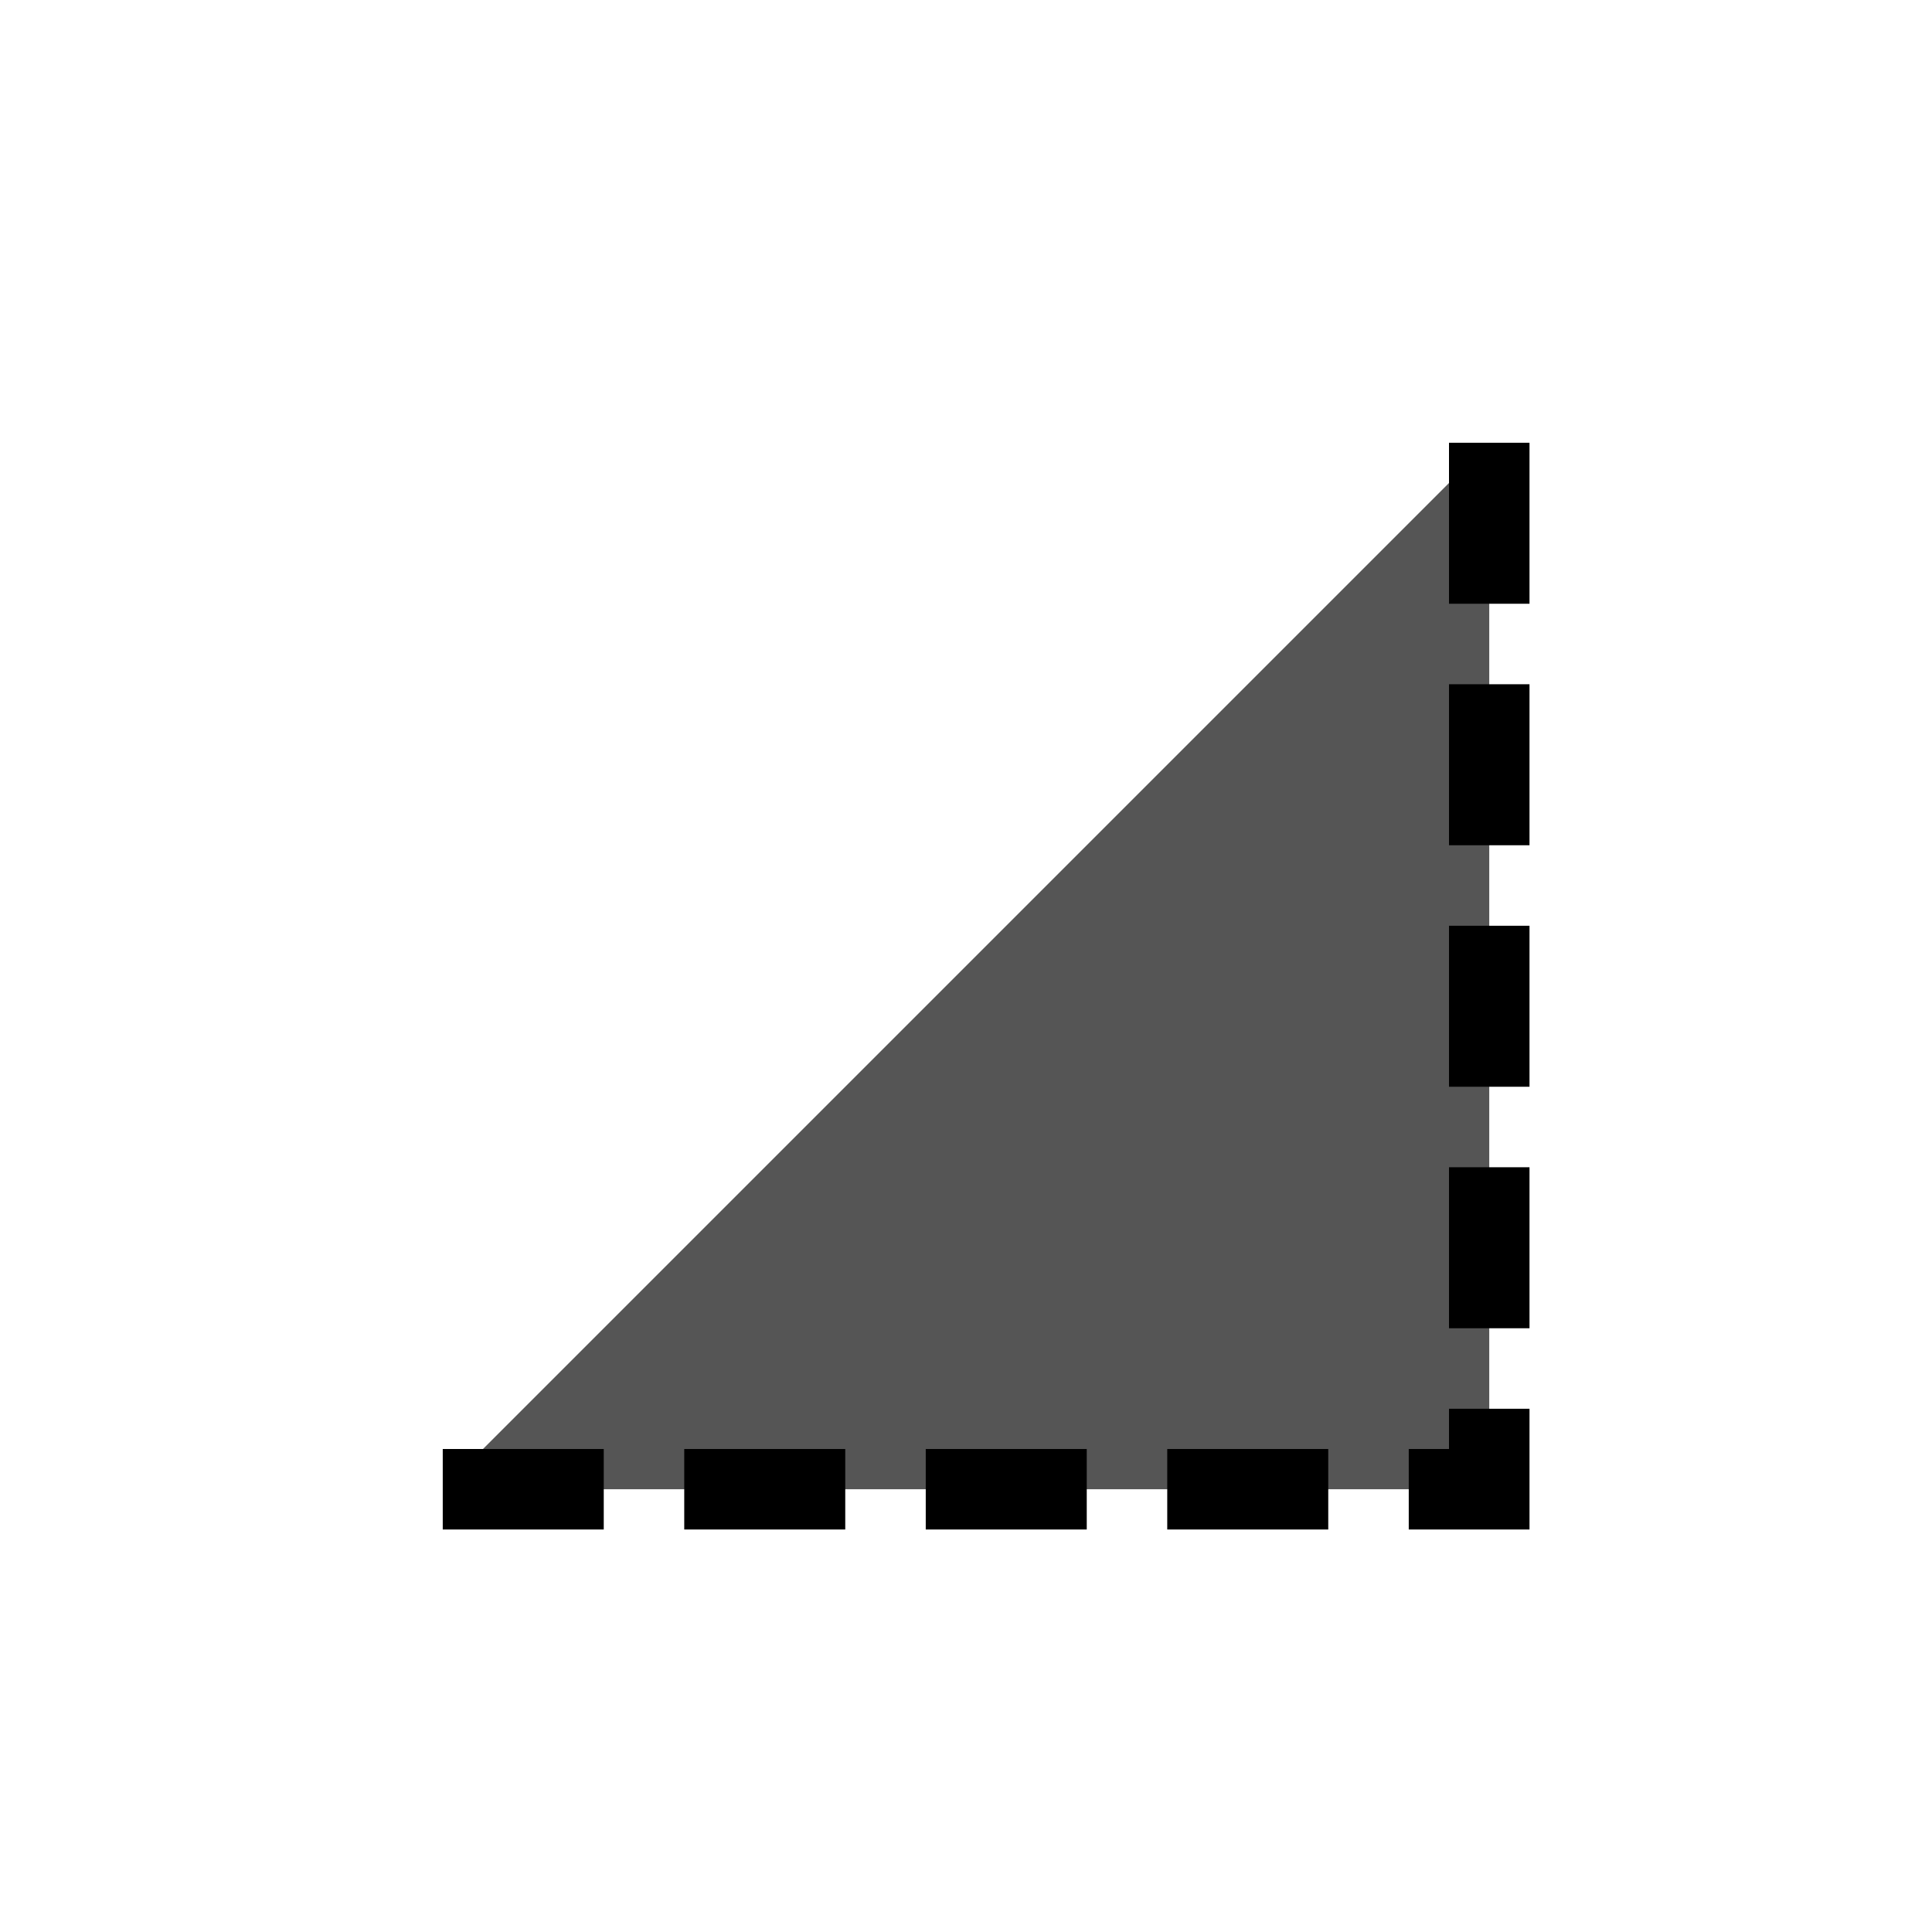 <?xml version="1.0" encoding="UTF-8" standalone="no"?>
<!-- Created with Inkscape (http://www.inkscape.org/) -->
<svg height="24" id="svg7384" style="enable-background:new" version="1.1" width="24" xmlns="http://www.w3.org/2000/svg" xmlns:cc="http://creativecommons.org/ns#" xmlns:dc="http://purl.org/dc/elements/1.1/" xmlns:osb="http://www.openswatchbook.org/uri/2009/osb" xmlns:rdf="http://www.w3.org/1999/02/22-rdf-syntax-ns#">
 <title id="title8473">
  Paper Symbolic Icon Theme
 </title>
 <defs id="defs7386">
  <style id="current-color-scheme" type="text/css">
   .ColorScheme-Text { color:#555555; }
  </style>
  <filter color-interpolation-filters="sRGB" id="filter7554">
   <feblend id="feBlend7556" in2="BackgroundImage" mode="darken">
   </feblend>
  </filter>
 </defs>
 <g fill="none" id="layer1" transform="translate(-504 -206)">
  <rect height="24" id="rect5385-6-5" stroke-width=".1" style="color:#000000" width="24" x="504.25" y="206.25">
  </rect>
  <rect height="24" id="rect5385-6-0-1" stroke-width=".1" style="color:#000000" width="24" x="504.25" y="206.25">
  </rect>
  <path class="ColorScheme-Text" d="m522.5 211.5v13h-13" id="path9141-9" stroke="#000" stroke-dasharray="1, 2" stroke-dashoffset="2.5" stroke-linecap="square" style="fill:currentColor">
  </path>
 </g>
</svg>
